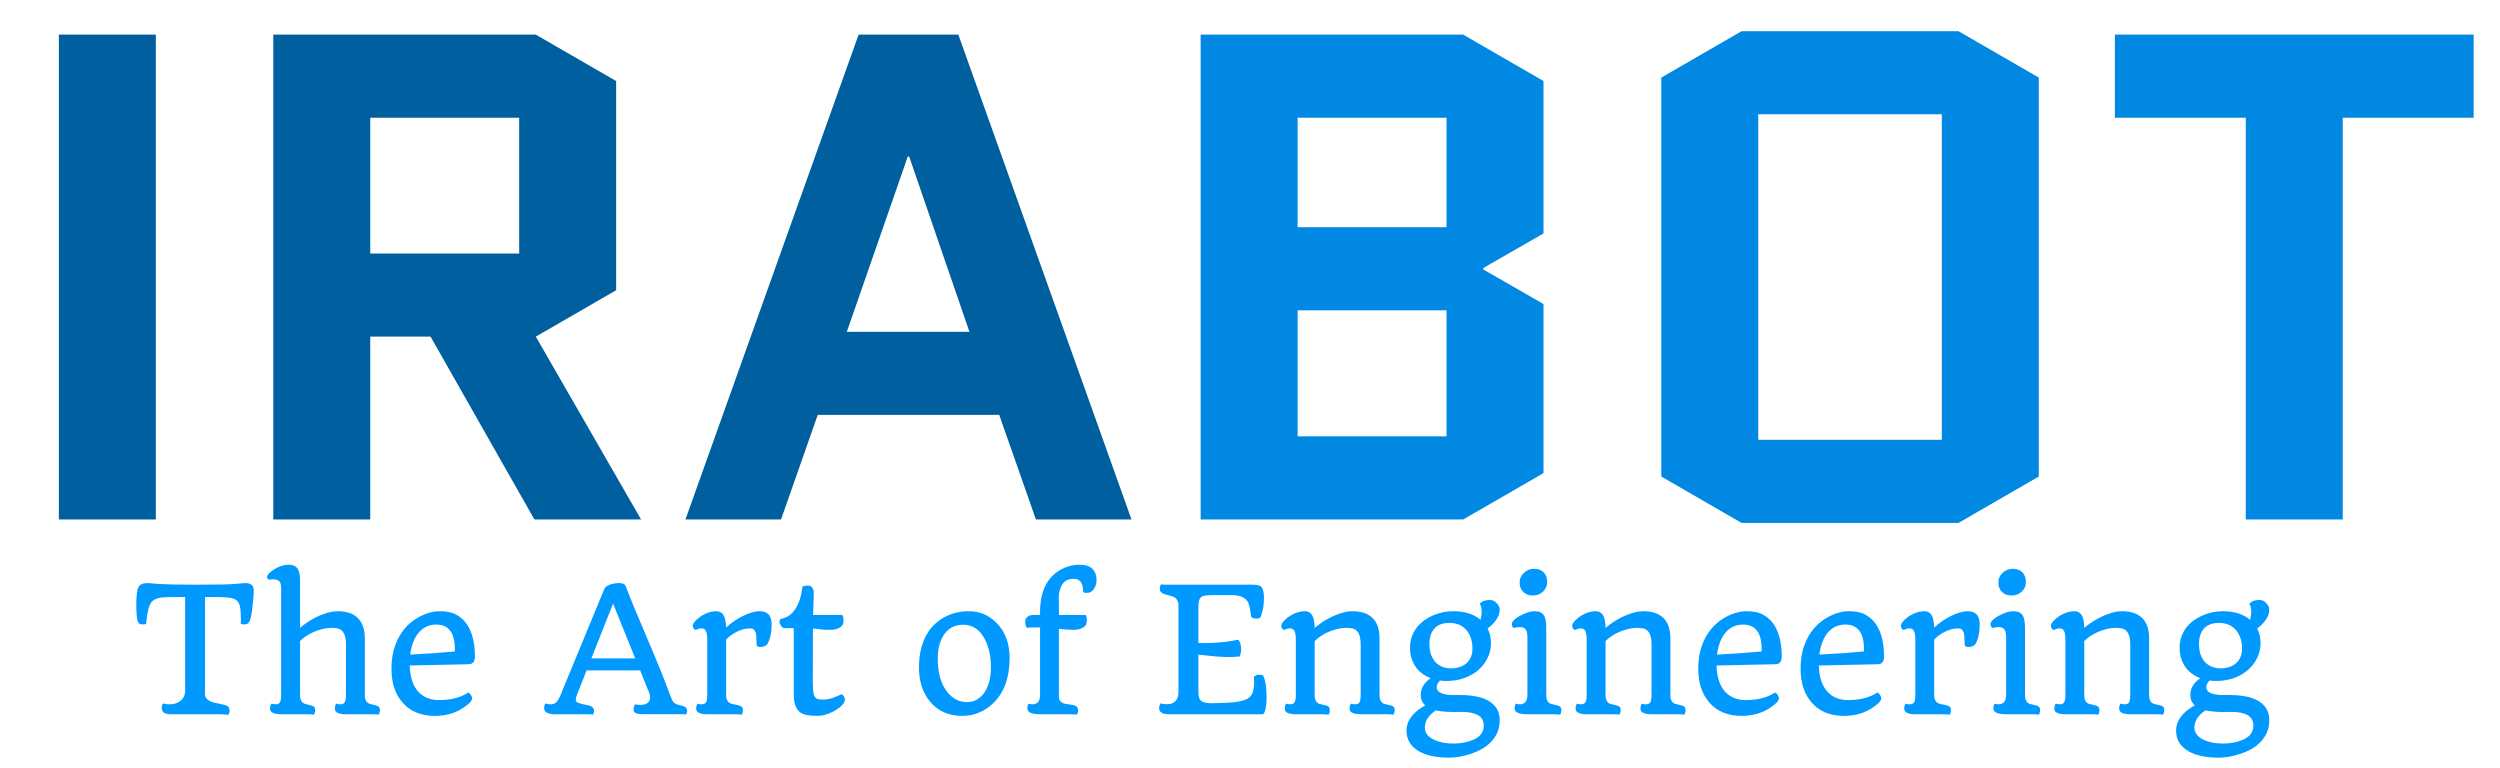 <svg width="231" height="71" viewBox="0 0 231 71" fill="none" xmlns="http://www.w3.org/2000/svg">
<rect width="231" height="71" fill="#F5F5F5"/>
<rect x="-1223" y="-476" width="1926" height="1308" fill="#EFEFEF"/>
<rect width="590" height="286" transform="translate(-179 -108)" fill="white"/>
<path d="M21.086 66.062C20.966 66.021 20.708 66 20.312 66H15.844C15.573 66 15.354 65.958 15.188 65.875C15.026 65.787 14.945 65.628 14.945 65.398C14.945 65.237 14.987 65.104 15.07 65C15.268 65.052 15.456 65.078 15.633 65.078C15.81 65.078 15.977 65.06 16.133 65.023C16.289 64.987 16.438 64.922 16.578 64.828C16.912 64.615 17.088 64.289 17.109 63.852V55.164H16.094C15.338 55.164 14.844 55.2 14.609 55.273C14.38 55.341 14.206 55.43 14.086 55.539C13.971 55.648 13.878 55.797 13.805 55.984C13.675 56.307 13.573 56.865 13.5 57.656C13.385 57.682 13.281 57.695 13.188 57.695C12.979 57.695 12.846 57.641 12.789 57.531C12.732 57.422 12.693 57.31 12.672 57.195C12.651 57.075 12.635 56.945 12.625 56.805C12.604 56.523 12.594 56.224 12.594 55.906C12.594 55.036 12.662 54.484 12.797 54.25C12.932 54 13.203 53.875 13.609 53.875C13.688 53.875 13.802 53.883 13.953 53.898C14.104 53.914 14.323 53.932 14.609 53.953C15.385 54 16.315 54.023 17.398 54.023H18.719C20.229 54.023 21.24 54 21.75 53.953C22.26 53.901 22.578 53.875 22.703 53.875C22.828 53.875 22.943 53.893 23.047 53.93C23.151 53.966 23.234 54.018 23.297 54.086C23.396 54.2 23.445 54.344 23.445 54.516C23.445 54.776 23.438 54.984 23.422 55.141C23.406 55.297 23.388 55.482 23.367 55.695C23.352 55.909 23.328 56.13 23.297 56.359C23.224 56.901 23.133 57.273 23.023 57.477C22.919 57.622 22.792 57.695 22.641 57.695C22.495 57.695 22.365 57.682 22.25 57.656L22.258 57.164C22.258 56.7 22.232 56.336 22.18 56.07C22.128 55.8 22.018 55.599 21.852 55.469C21.685 55.333 21.445 55.25 21.133 55.219C20.82 55.182 20.404 55.164 19.883 55.164H18.945V64.156C18.945 64.531 19.245 64.792 19.844 64.938C19.99 64.969 20.128 64.997 20.258 65.023C20.393 65.049 20.523 65.078 20.648 65.109C20.773 65.135 20.878 65.169 20.961 65.211C21.128 65.294 21.211 65.435 21.211 65.633C21.211 65.815 21.169 65.958 21.086 66.062ZM28.992 66.039C28.888 66.013 28.721 66 28.492 66H26C25.5 66 25.18 65.912 25.039 65.734C24.982 65.667 24.953 65.588 24.953 65.5C24.953 65.281 24.995 65.12 25.078 65.016C25.203 65.057 25.346 65.078 25.508 65.078C25.669 65.078 25.789 65.013 25.867 64.883C25.945 64.753 25.982 64.51 25.977 64.156V54.477C25.977 54.117 25.94 53.885 25.867 53.781C25.758 53.615 25.565 53.531 25.289 53.531H25.133C25.086 53.531 25.031 53.539 24.969 53.555C24.912 53.565 24.862 53.56 24.82 53.539C24.779 53.513 24.742 53.479 24.711 53.438C24.602 53.276 24.727 53.057 25.086 52.781C25.612 52.38 26.148 52.18 26.695 52.18C27.289 52.18 27.622 52.5 27.695 53.141C27.716 53.333 27.727 53.536 27.727 53.75V58.008C28.513 57.346 29.354 56.885 30.25 56.625C30.578 56.526 30.909 56.477 31.242 56.477C31.581 56.477 31.901 56.521 32.203 56.609C32.51 56.698 32.773 56.841 32.992 57.039C33.471 57.466 33.711 58.117 33.711 58.992V64.234C33.711 64.667 33.857 64.932 34.148 65.031C34.232 65.062 34.331 65.088 34.445 65.109C34.56 65.13 34.661 65.156 34.75 65.188C34.844 65.213 34.917 65.245 34.969 65.281C35.057 65.349 35.102 65.458 35.102 65.609C35.102 65.797 35.062 65.94 34.984 66.039C34.875 66.013 34.708 66 34.484 66H31.992C31.492 66 31.172 65.912 31.031 65.734C30.974 65.667 30.945 65.588 30.945 65.5C30.945 65.276 30.984 65.115 31.062 65.016C31.193 65.057 31.333 65.078 31.484 65.078C31.635 65.078 31.75 65.023 31.828 64.914C31.912 64.805 31.958 64.604 31.969 64.312V59.547C31.969 58.661 31.706 58.167 31.18 58.062C31.018 58.031 30.815 58.016 30.57 58.016C30.331 58.016 30.065 58.052 29.773 58.125C29.487 58.198 29.216 58.292 28.961 58.406C28.456 58.635 28.044 58.909 27.727 59.227V64.234C27.727 64.667 27.872 64.932 28.164 65.031C28.247 65.062 28.346 65.088 28.461 65.109C28.576 65.13 28.677 65.156 28.766 65.188C28.859 65.213 28.932 65.245 28.984 65.281C29.073 65.349 29.117 65.458 29.117 65.609C29.117 65.792 29.076 65.935 28.992 66.039ZM36.172 61.797C36.172 61.167 36.237 60.607 36.367 60.117C36.497 59.628 36.672 59.19 36.891 58.805C37.115 58.414 37.375 58.073 37.672 57.781C37.974 57.49 38.297 57.247 38.641 57.055C39.318 56.669 39.984 56.477 40.641 56.477C41.297 56.477 41.823 56.594 42.219 56.828C42.615 57.057 42.938 57.365 43.188 57.75C43.651 58.484 43.883 59.461 43.883 60.68C43.883 61.133 43.693 61.365 43.312 61.375L37.859 61.492C37.891 62.622 38.182 63.458 38.734 64C39.203 64.458 39.81 64.688 40.555 64.688C41.664 64.688 42.565 64.456 43.258 63.992C43.305 63.992 43.362 64.031 43.43 64.109C43.56 64.266 43.625 64.401 43.625 64.516C43.625 64.766 43.312 65.086 42.688 65.477C41.969 65.924 41.13 66.148 40.172 66.148C38.922 66.148 37.94 65.75 37.227 64.953C36.523 64.172 36.172 63.12 36.172 61.797ZM37.906 60.484C39.406 60.411 40.779 60.315 42.023 60.195C42.081 58.539 41.508 57.711 40.305 57.711C39.633 57.711 39.083 57.971 38.656 58.492C38.266 58.971 38.016 59.635 37.906 60.484ZM58.688 65.078C58.906 65.115 59.07 65.133 59.18 65.133C59.289 65.133 59.396 65.122 59.5 65.102C59.609 65.076 59.706 65.037 59.789 64.984C59.977 64.87 60.07 64.69 60.07 64.445C60.07 64.242 60.008 64.016 59.883 63.766L59.148 61.945H54.203L53.328 64.164C53.245 64.367 53.203 64.516 53.203 64.609C53.203 64.698 53.216 64.766 53.242 64.812C53.273 64.854 53.318 64.891 53.375 64.922C53.438 64.953 53.513 64.979 53.602 65L53.922 65.086C54.266 65.143 54.487 65.195 54.586 65.242C54.789 65.341 54.891 65.487 54.891 65.68C54.891 65.82 54.852 65.94 54.773 66.039C54.675 66.013 54.583 66 54.5 66H51.32C50.628 66 50.281 65.81 50.281 65.43C50.281 65.253 50.32 65.109 50.398 65C50.591 65.052 50.753 65.078 50.883 65.078C51.018 65.078 51.13 65.057 51.219 65.016C51.312 64.974 51.401 64.904 51.484 64.805C51.625 64.633 51.789 64.289 51.977 63.773L55.836 54.43C55.945 54.18 56.255 54.008 56.766 53.914C56.906 53.888 57.055 53.875 57.211 53.875C57.529 53.875 57.724 53.961 57.797 54.133L58.578 56.086C60.083 59.638 60.953 61.711 61.188 62.305L61.891 64.148C62.031 64.549 62.148 64.797 62.242 64.891C62.336 64.984 62.438 65.049 62.547 65.086C62.656 65.122 62.768 65.154 62.883 65.18C63.003 65.201 63.107 65.229 63.195 65.266C63.393 65.354 63.492 65.49 63.492 65.672C63.492 65.812 63.453 65.932 63.375 66.031C63.276 66.005 63.188 65.992 63.109 65.992H59.383C59.117 65.992 58.909 65.961 58.758 65.898C58.612 65.831 58.539 65.729 58.539 65.594C58.539 65.359 58.589 65.188 58.688 65.078ZM58.695 60.836L56.648 55.773L54.641 60.836H58.695ZM68.523 66.039C68.414 66.013 68.247 66 68.023 66H65.375C64.875 66 64.555 65.912 64.414 65.734C64.357 65.667 64.328 65.588 64.328 65.5C64.328 65.281 64.37 65.12 64.453 65.016C64.578 65.057 64.693 65.078 64.797 65.078C64.906 65.078 64.997 65.065 65.07 65.039C65.143 65.008 65.201 64.958 65.242 64.891C65.315 64.766 65.352 64.521 65.352 64.156V59.047C65.352 58.557 65.26 58.253 65.078 58.133C65.005 58.086 64.909 58.062 64.789 58.062C64.669 58.062 64.573 58.081 64.5 58.117C64.432 58.154 64.375 58.18 64.328 58.195C64.287 58.211 64.25 58.211 64.219 58.195C64.188 58.175 64.156 58.146 64.125 58.109C64.047 58.016 64.008 57.927 64.008 57.844C64.008 57.755 64.039 57.661 64.102 57.562C64.169 57.458 64.276 57.341 64.422 57.211C64.568 57.075 64.734 56.953 64.922 56.844C65.344 56.599 65.766 56.477 66.188 56.477C66.667 56.477 66.951 56.789 67.039 57.414C67.065 57.596 67.081 57.786 67.086 57.984C67.846 57.312 68.63 56.852 69.438 56.602C69.708 56.518 69.953 56.477 70.172 56.477C70.396 56.477 70.578 56.508 70.719 56.57C70.865 56.633 70.979 56.719 71.062 56.828C71.219 57.042 71.297 57.315 71.297 57.648C71.297 57.982 71.281 58.247 71.25 58.445C71.219 58.643 71.18 58.818 71.133 58.969C71.039 59.276 70.951 59.471 70.867 59.555C70.721 59.706 70.526 59.781 70.281 59.781C70.031 59.781 69.906 59.708 69.906 59.562C69.906 59.005 69.883 58.648 69.836 58.492C69.747 58.206 69.581 58.062 69.336 58.062C69.091 58.062 68.87 58.091 68.672 58.148C68.474 58.2 68.281 58.273 68.094 58.367C67.713 58.555 67.38 58.797 67.094 59.094V64.289C67.109 64.701 67.289 64.951 67.633 65.039C67.732 65.065 67.844 65.088 67.969 65.109C68.094 65.13 68.201 65.156 68.289 65.188C68.383 65.213 68.456 65.245 68.508 65.281C68.596 65.349 68.641 65.458 68.641 65.609C68.641 65.797 68.602 65.94 68.523 66.039ZM75.109 60.672L75.102 62.727C75.102 63.586 75.146 64.104 75.234 64.281C75.323 64.453 75.427 64.557 75.547 64.594C75.667 64.625 75.82 64.641 76.008 64.641C76.195 64.641 76.365 64.628 76.516 64.602C76.672 64.57 76.818 64.531 76.953 64.484C77.088 64.438 77.219 64.385 77.344 64.328L77.727 64.164C77.815 64.133 77.914 64.224 78.023 64.438C78.055 64.495 78.07 64.562 78.07 64.641C78.07 64.713 78.039 64.81 77.977 64.93C77.914 65.049 77.792 65.188 77.609 65.344C77.432 65.495 77.224 65.63 76.984 65.75C76.463 66.016 75.995 66.148 75.578 66.148C75.167 66.148 74.831 66.125 74.57 66.078C74.31 66.031 74.088 65.938 73.906 65.797C73.531 65.505 73.344 64.971 73.344 64.195V58.047H72.57C72.409 58.047 72.292 57.995 72.219 57.891C72.094 57.729 72.031 57.594 72.031 57.484C72.031 57.302 72.076 57.2 72.164 57.18C72.992 57.039 73.578 56.425 73.922 55.336C74.021 55.008 74.099 54.62 74.156 54.172C74.406 54.13 74.594 54.109 74.719 54.109C74.849 54.109 74.961 54.175 75.055 54.305C75.148 54.435 75.193 54.586 75.188 54.758C75.188 54.93 75.185 55.091 75.18 55.242C75.174 55.393 75.169 55.557 75.164 55.734L75.133 56.828H77.836C77.904 56.948 77.938 57.075 77.938 57.211V57.453C77.938 57.672 77.82 57.852 77.586 57.992C77.352 58.128 77.091 58.195 76.805 58.195C76.523 58.195 76.32 58.193 76.195 58.188C76.076 58.177 75.958 58.167 75.844 58.156L75.5 58.109C75.38 58.099 75.253 58.089 75.117 58.078V58.164L75.109 60.672ZM84.914 61.688C84.914 61.052 84.977 60.482 85.102 59.977C85.227 59.471 85.398 59.026 85.617 58.641C85.836 58.255 86.094 57.927 86.391 57.656C86.688 57.38 87.005 57.156 87.344 56.984C88.005 56.646 88.732 56.477 89.523 56.477C90.539 56.477 91.401 56.846 92.109 57.586C92.896 58.398 93.289 59.471 93.289 60.805C93.289 62.555 92.812 63.917 91.859 64.891C91.031 65.729 90.039 66.148 88.883 66.148C87.674 66.148 86.706 65.724 85.977 64.875C85.268 64.057 84.914 62.995 84.914 61.688ZM89.344 64.875C89.693 64.875 90.005 64.794 90.281 64.633C90.557 64.466 90.792 64.24 90.984 63.953C91.37 63.359 91.562 62.589 91.562 61.641C91.562 60.599 91.359 59.714 90.953 58.984C90.495 58.146 89.836 57.727 88.977 57.727C88.284 57.727 87.729 57.992 87.312 58.523C86.87 59.086 86.648 59.872 86.648 60.883C86.648 62.148 86.927 63.148 87.484 63.883C87.984 64.544 88.604 64.875 89.344 64.875ZM96.125 66C95.328 66 94.93 65.818 94.93 65.453C94.93 65.26 94.969 65.115 95.047 65.016C95.172 65.057 95.289 65.078 95.398 65.078C95.878 65.078 96.112 64.771 96.102 64.156V57.977H95.953C95.391 57.977 95.026 57.984 94.859 58C94.771 57.797 94.727 57.607 94.727 57.43C94.727 57.253 94.794 57.109 94.93 57C95.065 56.885 95.24 56.828 95.453 56.828H96.102V56.547C96.102 54.599 96.773 53.276 98.117 52.578C98.628 52.312 99.164 52.18 99.727 52.18C100.289 52.18 100.695 52.307 100.945 52.562C101.195 52.818 101.32 53.156 101.32 53.578C101.32 54.052 101.154 54.419 100.82 54.68C100.721 54.747 100.573 54.781 100.375 54.781C100.177 54.781 100.078 54.732 100.078 54.633C100.078 53.867 99.792 53.484 99.219 53.484C98.838 53.484 98.555 53.573 98.367 53.75C98.008 54.099 97.828 54.628 97.828 55.336C97.828 55.445 97.833 55.562 97.844 55.688V56.828H100.32C100.388 56.948 100.422 57.102 100.422 57.289C100.422 57.477 100.401 57.615 100.359 57.703C100.323 57.792 100.25 57.872 100.141 57.945C99.901 58.112 99.588 58.195 99.203 58.195C98.823 58.195 98.37 58.164 97.844 58.102V64.375C97.844 64.776 98.099 65.005 98.609 65.062C99.057 65.109 99.328 65.167 99.422 65.234C99.552 65.333 99.617 65.458 99.617 65.609C99.617 65.792 99.576 65.935 99.492 66.039C99.388 66.013 99.221 66 98.992 66H96.125ZM115.867 62.523C116.008 62.404 116.156 62.344 116.312 62.344C116.552 62.344 116.69 62.378 116.727 62.445C116.93 62.852 117.031 63.523 117.031 64.461C117.031 65.112 116.958 65.583 116.812 65.875C116.766 65.958 116.716 66 116.664 66H108.039C107.419 66 107.109 65.815 107.109 65.445C107.109 65.247 107.151 65.096 107.234 64.992C107.411 65.044 107.583 65.07 107.75 65.07C107.917 65.07 108.06 65.057 108.18 65.031C108.299 65.005 108.411 64.951 108.516 64.867C108.766 64.674 108.891 64.349 108.891 63.891V55.977C108.891 55.523 108.708 55.234 108.344 55.109C108.24 55.073 108.13 55.042 108.016 55.016C107.906 54.984 107.799 54.956 107.695 54.93C107.596 54.898 107.508 54.865 107.43 54.828C107.253 54.734 107.164 54.607 107.164 54.445C107.164 54.232 107.206 54.078 107.289 53.984C107.383 54.01 107.477 54.023 107.57 54.023H115.562C116.042 54.023 116.341 54.068 116.461 54.156C116.68 54.312 116.789 54.656 116.789 55.188C116.789 55.698 116.745 56.115 116.656 56.438C116.573 56.76 116.513 56.953 116.477 57.016C116.424 57.109 116.323 57.156 116.172 57.156C115.953 57.156 115.802 57.13 115.719 57.078C115.641 57.021 115.599 56.979 115.594 56.953C115.526 56.208 115.409 55.734 115.242 55.531C115.076 55.323 114.878 55.182 114.648 55.109C114.424 55.031 114.13 54.992 113.766 54.992H112.023C111.471 54.992 111.133 55.047 111.008 55.156C110.888 55.266 110.812 55.393 110.781 55.539C110.75 55.68 110.734 55.862 110.734 56.086V59.414L111.195 59.422C112.346 59.422 113.414 59.32 114.398 59.117C114.471 59.154 114.536 59.258 114.594 59.43C114.651 59.596 114.68 59.763 114.68 59.93C114.68 60.211 114.633 60.456 114.539 60.664C114.195 60.695 113.799 60.711 113.352 60.711C112.904 60.711 112.031 60.638 110.734 60.492V64.016C110.734 64.406 110.839 64.669 111.047 64.805C111.224 64.919 111.542 64.977 112 64.977L113.18 64.945C114.32 64.904 115.062 64.745 115.406 64.469C115.599 64.312 115.727 64.107 115.789 63.852C115.852 63.596 115.883 63.341 115.883 63.086C115.883 62.825 115.878 62.638 115.867 62.523ZM122.75 66.039C122.646 66.013 122.479 66 122.25 66H119.758C119.258 66 118.938 65.912 118.797 65.734C118.74 65.667 118.711 65.588 118.711 65.5C118.711 65.281 118.753 65.12 118.836 65.016C118.961 65.057 119.102 65.078 119.258 65.078C119.419 65.078 119.539 65.013 119.617 64.883C119.701 64.753 119.74 64.51 119.734 64.156V59.047C119.734 58.557 119.643 58.253 119.461 58.133C119.388 58.086 119.292 58.062 119.172 58.062C119.052 58.062 118.956 58.081 118.883 58.117C118.815 58.154 118.758 58.18 118.711 58.195C118.669 58.211 118.633 58.211 118.602 58.195C118.57 58.175 118.539 58.146 118.508 58.109C118.43 58.026 118.391 57.94 118.391 57.852C118.391 57.758 118.422 57.661 118.484 57.562C118.552 57.458 118.659 57.341 118.805 57.211C118.951 57.075 119.117 56.953 119.305 56.844C119.727 56.599 120.148 56.477 120.57 56.477C121.055 56.477 121.341 56.797 121.43 57.438C121.456 57.625 121.471 57.818 121.477 58.016C122.253 57.365 123.096 56.901 124.008 56.625C124.336 56.526 124.667 56.477 125 56.477C125.339 56.477 125.659 56.521 125.961 56.609C126.268 56.698 126.534 56.841 126.758 57.039C127.232 57.456 127.469 58.107 127.469 58.992V64.289C127.484 64.695 127.635 64.945 127.922 65.039C128 65.065 128.096 65.088 128.211 65.109C128.326 65.13 128.427 65.156 128.516 65.188C128.609 65.213 128.682 65.245 128.734 65.281C128.823 65.349 128.867 65.458 128.867 65.609C128.867 65.792 128.826 65.935 128.742 66.039C128.638 66.013 128.471 66 128.242 66H125.75C125.25 66 124.93 65.912 124.789 65.734C124.732 65.667 124.703 65.588 124.703 65.5C124.703 65.281 124.745 65.12 124.828 65.016C124.953 65.057 125.068 65.078 125.172 65.078C125.281 65.078 125.372 65.065 125.445 65.039C125.518 65.008 125.576 64.958 125.617 64.891C125.69 64.766 125.727 64.521 125.727 64.156V59.547C125.727 58.661 125.464 58.167 124.938 58.062C124.776 58.031 124.573 58.016 124.328 58.016C124.089 58.016 123.823 58.052 123.531 58.125C123.24 58.198 122.966 58.292 122.711 58.406C122.221 58.625 121.81 58.901 121.477 59.234V64.289C121.492 64.695 121.641 64.945 121.922 65.039C122.005 65.065 122.102 65.088 122.211 65.109C122.326 65.13 122.43 65.156 122.523 65.188C122.617 65.213 122.69 65.245 122.742 65.281C122.831 65.349 122.875 65.458 122.875 65.609C122.875 65.792 122.833 65.935 122.75 66.039ZM133.055 62.883C132.857 63.081 132.758 63.273 132.758 63.461C132.758 63.648 132.812 63.792 132.922 63.891C133.031 63.984 133.174 64.057 133.352 64.109C133.622 64.182 133.922 64.219 134.25 64.219H134.922C136.62 64.219 137.737 64.625 138.273 65.438C138.471 65.74 138.57 66.107 138.57 66.539C138.57 66.977 138.497 67.359 138.352 67.688C138.206 68.016 138.01 68.305 137.766 68.555C137.521 68.81 137.237 69.029 136.914 69.211C136.591 69.393 136.25 69.542 135.891 69.656C135.188 69.891 134.531 70.008 133.922 70.008C133.312 70.008 132.779 69.958 132.32 69.859C131.867 69.766 131.464 69.617 131.109 69.414C130.344 68.971 129.961 68.336 129.961 67.508C129.961 66.805 130.312 66.174 131.016 65.617C131.229 65.451 131.456 65.302 131.695 65.172C131.414 64.938 131.273 64.622 131.273 64.227C131.273 63.607 131.581 63.086 132.195 62.664C131.294 62.32 130.703 61.706 130.422 60.82C130.333 60.529 130.289 60.203 130.289 59.844C130.289 59.484 130.344 59.146 130.453 58.828C130.568 58.51 130.721 58.227 130.914 57.977C131.112 57.727 131.341 57.508 131.602 57.32C131.862 57.133 132.141 56.977 132.438 56.852C133.021 56.602 133.633 56.477 134.273 56.477C135.331 56.477 136.174 56.742 136.805 57.273C136.872 57.013 136.906 56.745 136.906 56.469C136.906 56.193 136.846 55.969 136.727 55.797C136.93 55.557 137.232 55.438 137.633 55.438C137.862 55.438 138.044 55.5 138.18 55.625C138.44 55.849 138.57 56.073 138.57 56.297C138.57 56.516 138.536 56.708 138.469 56.875C138.401 57.036 138.312 57.19 138.203 57.336C138.01 57.607 137.76 57.852 137.453 58.07C137.661 58.461 137.766 58.914 137.766 59.43C137.766 59.94 137.651 60.417 137.422 60.859C137.198 61.297 136.896 61.669 136.516 61.977C135.734 62.607 134.771 62.922 133.625 62.922C133.469 62.922 133.279 62.909 133.055 62.883ZM132.672 61.219C132.859 61.401 133.073 61.536 133.312 61.625C133.552 61.714 133.807 61.758 134.078 61.758C134.354 61.758 134.612 61.719 134.852 61.641C135.096 61.562 135.307 61.448 135.484 61.297C135.865 60.974 136.055 60.516 136.055 59.922C136.055 59.266 135.885 58.719 135.547 58.281C135.161 57.797 134.62 57.555 133.922 57.555C133.042 57.555 132.471 57.914 132.211 58.633C132.122 58.878 132.078 59.18 132.078 59.539C132.078 59.898 132.13 60.221 132.234 60.508C132.344 60.794 132.49 61.031 132.672 61.219ZM132.68 65.633C131.997 66.096 131.656 66.622 131.656 67.211C131.656 67.721 131.953 68.109 132.547 68.375C133.021 68.594 133.604 68.703 134.297 68.703C134.927 68.703 135.51 68.599 136.047 68.391C136.75 68.115 137.102 67.664 137.102 67.039C137.102 66.201 136.422 65.781 135.062 65.781L134.367 65.789C133.659 65.789 133.096 65.737 132.68 65.633ZM141.633 55.023C141.456 55.023 141.292 54.997 141.141 54.945C140.995 54.888 140.867 54.807 140.758 54.703C140.529 54.484 140.414 54.19 140.414 53.82C140.414 53.466 140.549 53.167 140.82 52.922C141.081 52.677 141.393 52.555 141.758 52.555C142.122 52.555 142.414 52.664 142.633 52.883C142.852 53.102 142.961 53.398 142.961 53.773C142.961 54.128 142.831 54.427 142.57 54.672C142.315 54.906 142.003 55.023 141.633 55.023ZM141.156 66C140.354 66 139.953 65.818 139.953 65.453C139.953 65.266 139.995 65.12 140.078 65.016C140.203 65.057 140.318 65.078 140.422 65.078C140.906 65.078 141.143 64.771 141.133 64.156V58.922C141.133 58.557 141.081 58.305 140.977 58.164C140.878 58.018 140.698 57.945 140.438 57.945C140.245 57.945 140.07 57.969 139.914 58.016C139.82 58.026 139.753 57.953 139.711 57.797C139.674 57.656 139.695 57.534 139.773 57.43C139.852 57.32 139.971 57.208 140.133 57.094C140.299 56.974 140.482 56.87 140.68 56.781C141.107 56.578 141.464 56.477 141.75 56.477C142.036 56.477 142.247 56.518 142.383 56.602C142.523 56.685 142.63 56.797 142.703 56.938C142.818 57.167 142.875 57.536 142.875 58.047V64.289C142.891 64.701 143.039 64.951 143.32 65.039C143.398 65.065 143.495 65.088 143.609 65.109C143.724 65.13 143.826 65.156 143.914 65.188C144.008 65.213 144.081 65.245 144.133 65.281C144.221 65.349 144.266 65.458 144.266 65.609C144.266 65.797 144.227 65.94 144.148 66.039C144.039 66.013 143.872 66 143.648 66H141.156ZM149.625 66.039C149.521 66.013 149.354 66 149.125 66H146.633C146.133 66 145.812 65.912 145.672 65.734C145.615 65.667 145.586 65.588 145.586 65.5C145.586 65.281 145.628 65.12 145.711 65.016C145.836 65.057 145.977 65.078 146.133 65.078C146.294 65.078 146.414 65.013 146.492 64.883C146.576 64.753 146.615 64.51 146.609 64.156V59.047C146.609 58.557 146.518 58.253 146.336 58.133C146.263 58.086 146.167 58.062 146.047 58.062C145.927 58.062 145.831 58.081 145.758 58.117C145.69 58.154 145.633 58.18 145.586 58.195C145.544 58.211 145.508 58.211 145.477 58.195C145.445 58.175 145.414 58.146 145.383 58.109C145.305 58.026 145.266 57.94 145.266 57.852C145.266 57.758 145.297 57.661 145.359 57.562C145.427 57.458 145.534 57.341 145.68 57.211C145.826 57.075 145.992 56.953 146.18 56.844C146.602 56.599 147.023 56.477 147.445 56.477C147.93 56.477 148.216 56.797 148.305 57.438C148.331 57.625 148.346 57.818 148.352 58.016C149.128 57.365 149.971 56.901 150.883 56.625C151.211 56.526 151.542 56.477 151.875 56.477C152.214 56.477 152.534 56.521 152.836 56.609C153.143 56.698 153.409 56.841 153.633 57.039C154.107 57.456 154.344 58.107 154.344 58.992V64.289C154.359 64.695 154.51 64.945 154.797 65.039C154.875 65.065 154.971 65.088 155.086 65.109C155.201 65.13 155.302 65.156 155.391 65.188C155.484 65.213 155.557 65.245 155.609 65.281C155.698 65.349 155.742 65.458 155.742 65.609C155.742 65.792 155.701 65.935 155.617 66.039C155.513 66.013 155.346 66 155.117 66H152.625C152.125 66 151.805 65.912 151.664 65.734C151.607 65.667 151.578 65.588 151.578 65.5C151.578 65.281 151.62 65.12 151.703 65.016C151.828 65.057 151.943 65.078 152.047 65.078C152.156 65.078 152.247 65.065 152.32 65.039C152.393 65.008 152.451 64.958 152.492 64.891C152.565 64.766 152.602 64.521 152.602 64.156V59.547C152.602 58.661 152.339 58.167 151.812 58.062C151.651 58.031 151.448 58.016 151.203 58.016C150.964 58.016 150.698 58.052 150.406 58.125C150.115 58.198 149.841 58.292 149.586 58.406C149.096 58.625 148.685 58.901 148.352 59.234V64.289C148.367 64.695 148.516 64.945 148.797 65.039C148.88 65.065 148.977 65.088 149.086 65.109C149.201 65.13 149.305 65.156 149.398 65.188C149.492 65.213 149.565 65.245 149.617 65.281C149.706 65.349 149.75 65.458 149.75 65.609C149.75 65.792 149.708 65.935 149.625 66.039ZM156.922 61.797C156.922 61.167 156.987 60.607 157.117 60.117C157.247 59.628 157.422 59.19 157.641 58.805C157.865 58.414 158.125 58.073 158.422 57.781C158.724 57.49 159.047 57.247 159.391 57.055C160.068 56.669 160.734 56.477 161.391 56.477C162.047 56.477 162.573 56.594 162.969 56.828C163.365 57.057 163.688 57.365 163.938 57.75C164.401 58.484 164.633 59.461 164.633 60.68C164.633 61.133 164.443 61.365 164.062 61.375L158.609 61.492C158.641 62.622 158.932 63.458 159.484 64C159.953 64.458 160.56 64.688 161.305 64.688C162.414 64.688 163.315 64.456 164.008 63.992C164.055 63.992 164.112 64.031 164.18 64.109C164.31 64.266 164.375 64.401 164.375 64.516C164.375 64.766 164.062 65.086 163.438 65.477C162.719 65.924 161.88 66.148 160.922 66.148C159.672 66.148 158.69 65.75 157.977 64.953C157.273 64.172 156.922 63.12 156.922 61.797ZM158.656 60.484C160.156 60.411 161.529 60.315 162.773 60.195C162.831 58.539 162.258 57.711 161.055 57.711C160.383 57.711 159.833 57.971 159.406 58.492C159.016 58.971 158.766 59.635 158.656 60.484ZM166.375 61.797C166.375 61.167 166.44 60.607 166.57 60.117C166.701 59.628 166.875 59.19 167.094 58.805C167.318 58.414 167.578 58.073 167.875 57.781C168.177 57.49 168.5 57.247 168.844 57.055C169.521 56.669 170.188 56.477 170.844 56.477C171.5 56.477 172.026 56.594 172.422 56.828C172.818 57.057 173.141 57.365 173.391 57.75C173.854 58.484 174.086 59.461 174.086 60.68C174.086 61.133 173.896 61.365 173.516 61.375L168.062 61.492C168.094 62.622 168.385 63.458 168.938 64C169.406 64.458 170.013 64.688 170.758 64.688C171.867 64.688 172.768 64.456 173.461 63.992C173.508 63.992 173.565 64.031 173.633 64.109C173.763 64.266 173.828 64.401 173.828 64.516C173.828 64.766 173.516 65.086 172.891 65.477C172.172 65.924 171.333 66.148 170.375 66.148C169.125 66.148 168.143 65.75 167.43 64.953C166.727 64.172 166.375 63.12 166.375 61.797ZM168.109 60.484C169.609 60.411 170.982 60.315 172.227 60.195C172.284 58.539 171.711 57.711 170.508 57.711C169.836 57.711 169.286 57.971 168.859 58.492C168.469 58.971 168.219 59.635 168.109 60.484ZM180.148 66.039C180.039 66.013 179.872 66 179.648 66H177C176.5 66 176.18 65.912 176.039 65.734C175.982 65.667 175.953 65.588 175.953 65.5C175.953 65.281 175.995 65.12 176.078 65.016C176.203 65.057 176.318 65.078 176.422 65.078C176.531 65.078 176.622 65.065 176.695 65.039C176.768 65.008 176.826 64.958 176.867 64.891C176.94 64.766 176.977 64.521 176.977 64.156V59.047C176.977 58.557 176.885 58.253 176.703 58.133C176.63 58.086 176.534 58.062 176.414 58.062C176.294 58.062 176.198 58.081 176.125 58.117C176.057 58.154 176 58.18 175.953 58.195C175.911 58.211 175.875 58.211 175.844 58.195C175.812 58.175 175.781 58.146 175.75 58.109C175.672 58.016 175.633 57.927 175.633 57.844C175.633 57.755 175.664 57.661 175.727 57.562C175.794 57.458 175.901 57.341 176.047 57.211C176.193 57.075 176.359 56.953 176.547 56.844C176.969 56.599 177.391 56.477 177.812 56.477C178.292 56.477 178.576 56.789 178.664 57.414C178.69 57.596 178.706 57.786 178.711 57.984C179.471 57.312 180.255 56.852 181.062 56.602C181.333 56.518 181.578 56.477 181.797 56.477C182.021 56.477 182.203 56.508 182.344 56.57C182.49 56.633 182.604 56.719 182.688 56.828C182.844 57.042 182.922 57.315 182.922 57.648C182.922 57.982 182.906 58.247 182.875 58.445C182.844 58.643 182.805 58.818 182.758 58.969C182.664 59.276 182.576 59.471 182.492 59.555C182.346 59.706 182.151 59.781 181.906 59.781C181.656 59.781 181.531 59.708 181.531 59.562C181.531 59.005 181.508 58.648 181.461 58.492C181.372 58.206 181.206 58.062 180.961 58.062C180.716 58.062 180.495 58.091 180.297 58.148C180.099 58.2 179.906 58.273 179.719 58.367C179.339 58.555 179.005 58.797 178.719 59.094V64.289C178.734 64.701 178.914 64.951 179.258 65.039C179.357 65.065 179.469 65.088 179.594 65.109C179.719 65.13 179.826 65.156 179.914 65.188C180.008 65.213 180.081 65.245 180.133 65.281C180.221 65.349 180.266 65.458 180.266 65.609C180.266 65.797 180.227 65.94 180.148 66.039ZM185.867 55.023C185.69 55.023 185.526 54.997 185.375 54.945C185.229 54.888 185.102 54.807 184.992 54.703C184.763 54.484 184.648 54.19 184.648 53.82C184.648 53.466 184.784 53.167 185.055 52.922C185.315 52.677 185.628 52.555 185.992 52.555C186.357 52.555 186.648 52.664 186.867 52.883C187.086 53.102 187.195 53.398 187.195 53.773C187.195 54.128 187.065 54.427 186.805 54.672C186.549 54.906 186.237 55.023 185.867 55.023ZM185.391 66C184.589 66 184.188 65.818 184.188 65.453C184.188 65.266 184.229 65.12 184.312 65.016C184.438 65.057 184.552 65.078 184.656 65.078C185.141 65.078 185.378 64.771 185.367 64.156V58.922C185.367 58.557 185.315 58.305 185.211 58.164C185.112 58.018 184.932 57.945 184.672 57.945C184.479 57.945 184.305 57.969 184.148 58.016C184.055 58.026 183.987 57.953 183.945 57.797C183.909 57.656 183.93 57.534 184.008 57.43C184.086 57.32 184.206 57.208 184.367 57.094C184.534 56.974 184.716 56.87 184.914 56.781C185.341 56.578 185.698 56.477 185.984 56.477C186.271 56.477 186.482 56.518 186.617 56.602C186.758 56.685 186.865 56.797 186.938 56.938C187.052 57.167 187.109 57.536 187.109 58.047V64.289C187.125 64.701 187.273 64.951 187.555 65.039C187.633 65.065 187.729 65.088 187.844 65.109C187.958 65.13 188.06 65.156 188.148 65.188C188.242 65.213 188.315 65.245 188.367 65.281C188.456 65.349 188.5 65.458 188.5 65.609C188.5 65.797 188.461 65.94 188.383 66.039C188.273 66.013 188.107 66 187.883 66H185.391ZM193.859 66.039C193.755 66.013 193.589 66 193.359 66H190.867C190.367 66 190.047 65.912 189.906 65.734C189.849 65.667 189.82 65.588 189.82 65.5C189.82 65.281 189.862 65.12 189.945 65.016C190.07 65.057 190.211 65.078 190.367 65.078C190.529 65.078 190.648 65.013 190.727 64.883C190.81 64.753 190.849 64.51 190.844 64.156V59.047C190.844 58.557 190.753 58.253 190.57 58.133C190.497 58.086 190.401 58.062 190.281 58.062C190.161 58.062 190.065 58.081 189.992 58.117C189.924 58.154 189.867 58.18 189.82 58.195C189.779 58.211 189.742 58.211 189.711 58.195C189.68 58.175 189.648 58.146 189.617 58.109C189.539 58.026 189.5 57.94 189.5 57.852C189.5 57.758 189.531 57.661 189.594 57.562C189.661 57.458 189.768 57.341 189.914 57.211C190.06 57.075 190.227 56.953 190.414 56.844C190.836 56.599 191.258 56.477 191.68 56.477C192.164 56.477 192.451 56.797 192.539 57.438C192.565 57.625 192.581 57.818 192.586 58.016C193.362 57.365 194.206 56.901 195.117 56.625C195.445 56.526 195.776 56.477 196.109 56.477C196.448 56.477 196.768 56.521 197.07 56.609C197.378 56.698 197.643 56.841 197.867 57.039C198.341 57.456 198.578 58.107 198.578 58.992V64.289C198.594 64.695 198.745 64.945 199.031 65.039C199.109 65.065 199.206 65.088 199.32 65.109C199.435 65.13 199.536 65.156 199.625 65.188C199.719 65.213 199.792 65.245 199.844 65.281C199.932 65.349 199.977 65.458 199.977 65.609C199.977 65.792 199.935 65.935 199.852 66.039C199.747 66.013 199.581 66 199.352 66H196.859C196.359 66 196.039 65.912 195.898 65.734C195.841 65.667 195.812 65.588 195.812 65.5C195.812 65.281 195.854 65.12 195.938 65.016C196.062 65.057 196.177 65.078 196.281 65.078C196.391 65.078 196.482 65.065 196.555 65.039C196.628 65.008 196.685 64.958 196.727 64.891C196.799 64.766 196.836 64.521 196.836 64.156V59.547C196.836 58.661 196.573 58.167 196.047 58.062C195.885 58.031 195.682 58.016 195.438 58.016C195.198 58.016 194.932 58.052 194.641 58.125C194.349 58.198 194.076 58.292 193.82 58.406C193.331 58.625 192.919 58.901 192.586 59.234V64.289C192.602 64.695 192.75 64.945 193.031 65.039C193.115 65.065 193.211 65.088 193.32 65.109C193.435 65.13 193.539 65.156 193.633 65.188C193.727 65.213 193.799 65.245 193.852 65.281C193.94 65.349 193.984 65.458 193.984 65.609C193.984 65.792 193.943 65.935 193.859 66.039ZM204.164 62.883C203.966 63.081 203.867 63.273 203.867 63.461C203.867 63.648 203.922 63.792 204.031 63.891C204.141 63.984 204.284 64.057 204.461 64.109C204.732 64.182 205.031 64.219 205.359 64.219H206.031C207.729 64.219 208.846 64.625 209.383 65.438C209.581 65.74 209.68 66.107 209.68 66.539C209.68 66.977 209.607 67.359 209.461 67.688C209.315 68.016 209.12 68.305 208.875 68.555C208.63 68.81 208.346 69.029 208.023 69.211C207.701 69.393 207.359 69.542 207 69.656C206.297 69.891 205.641 70.008 205.031 70.008C204.422 70.008 203.888 69.958 203.43 69.859C202.977 69.766 202.573 69.617 202.219 69.414C201.453 68.971 201.07 68.336 201.07 67.508C201.07 66.805 201.422 66.174 202.125 65.617C202.339 65.451 202.565 65.302 202.805 65.172C202.523 64.938 202.383 64.622 202.383 64.227C202.383 63.607 202.69 63.086 203.305 62.664C202.404 62.32 201.812 61.706 201.531 60.82C201.443 60.529 201.398 60.203 201.398 59.844C201.398 59.484 201.453 59.146 201.562 58.828C201.677 58.51 201.831 58.227 202.023 57.977C202.221 57.727 202.451 57.508 202.711 57.32C202.971 57.133 203.25 56.977 203.547 56.852C204.13 56.602 204.742 56.477 205.383 56.477C206.44 56.477 207.284 56.742 207.914 57.273C207.982 57.013 208.016 56.745 208.016 56.469C208.016 56.193 207.956 55.969 207.836 55.797C208.039 55.557 208.341 55.438 208.742 55.438C208.971 55.438 209.154 55.5 209.289 55.625C209.549 55.849 209.68 56.073 209.68 56.297C209.68 56.516 209.646 56.708 209.578 56.875C209.51 57.036 209.422 57.19 209.312 57.336C209.12 57.607 208.87 57.852 208.562 58.07C208.771 58.461 208.875 58.914 208.875 59.43C208.875 59.94 208.76 60.417 208.531 60.859C208.307 61.297 208.005 61.669 207.625 61.977C206.844 62.607 205.88 62.922 204.734 62.922C204.578 62.922 204.388 62.909 204.164 62.883ZM203.781 61.219C203.969 61.401 204.182 61.536 204.422 61.625C204.661 61.714 204.917 61.758 205.188 61.758C205.464 61.758 205.721 61.719 205.961 61.641C206.206 61.562 206.417 61.448 206.594 61.297C206.974 60.974 207.164 60.516 207.164 59.922C207.164 59.266 206.995 58.719 206.656 58.281C206.271 57.797 205.729 57.555 205.031 57.555C204.151 57.555 203.581 57.914 203.32 58.633C203.232 58.878 203.188 59.18 203.188 59.539C203.188 59.898 203.24 60.221 203.344 60.508C203.453 60.794 203.599 61.031 203.781 61.219ZM203.789 65.633C203.107 66.096 202.766 66.622 202.766 67.211C202.766 67.721 203.062 68.109 203.656 68.375C204.13 68.594 204.714 68.703 205.406 68.703C206.036 68.703 206.62 68.599 207.156 68.391C207.859 68.115 208.211 67.664 208.211 67.039C208.211 66.201 207.531 65.781 206.172 65.781L205.477 65.789C204.768 65.789 204.206 65.737 203.789 65.633Z" fill="#0099FF"/>
<path d="M5.44 48V3.2H14.4V48H5.44ZM59.236 48H49.38L39.781 31.104H34.212V48H25.253V3.2H49.508L56.932 7.488V26.816L49.508 31.104L59.236 48ZM34.212 10.88V23.424H47.972V10.88H34.212ZM88.551 3.2L104.551 48H95.719L92.327 38.336H75.559L72.167 48H63.335L79.335 3.2H88.551ZM83.879 14.464L78.247 30.656H89.575L84.007 14.464H83.879Z" fill="#00609F"/>
<path d="M142.62 21.568L137.052 24.768V24.896L142.62 28.096V43.712L135.196 48H110.94V3.2H135.196L142.62 7.488V21.568ZM119.9 28.672V40.32H133.66V28.672H119.9ZM119.9 10.88V20.992H133.66V10.88H119.9ZM188.383 44.032L180.958 48.32H160.927L153.503 44.032V7.168L160.927 2.88H180.958L188.383 7.168V44.032ZM162.463 10.56V40.64H179.423V10.56H162.463ZM216.469 10.88V48H207.509V10.88H195.413V3.2H228.565V10.88H216.469Z" fill="#0088E2"/>
</svg>
